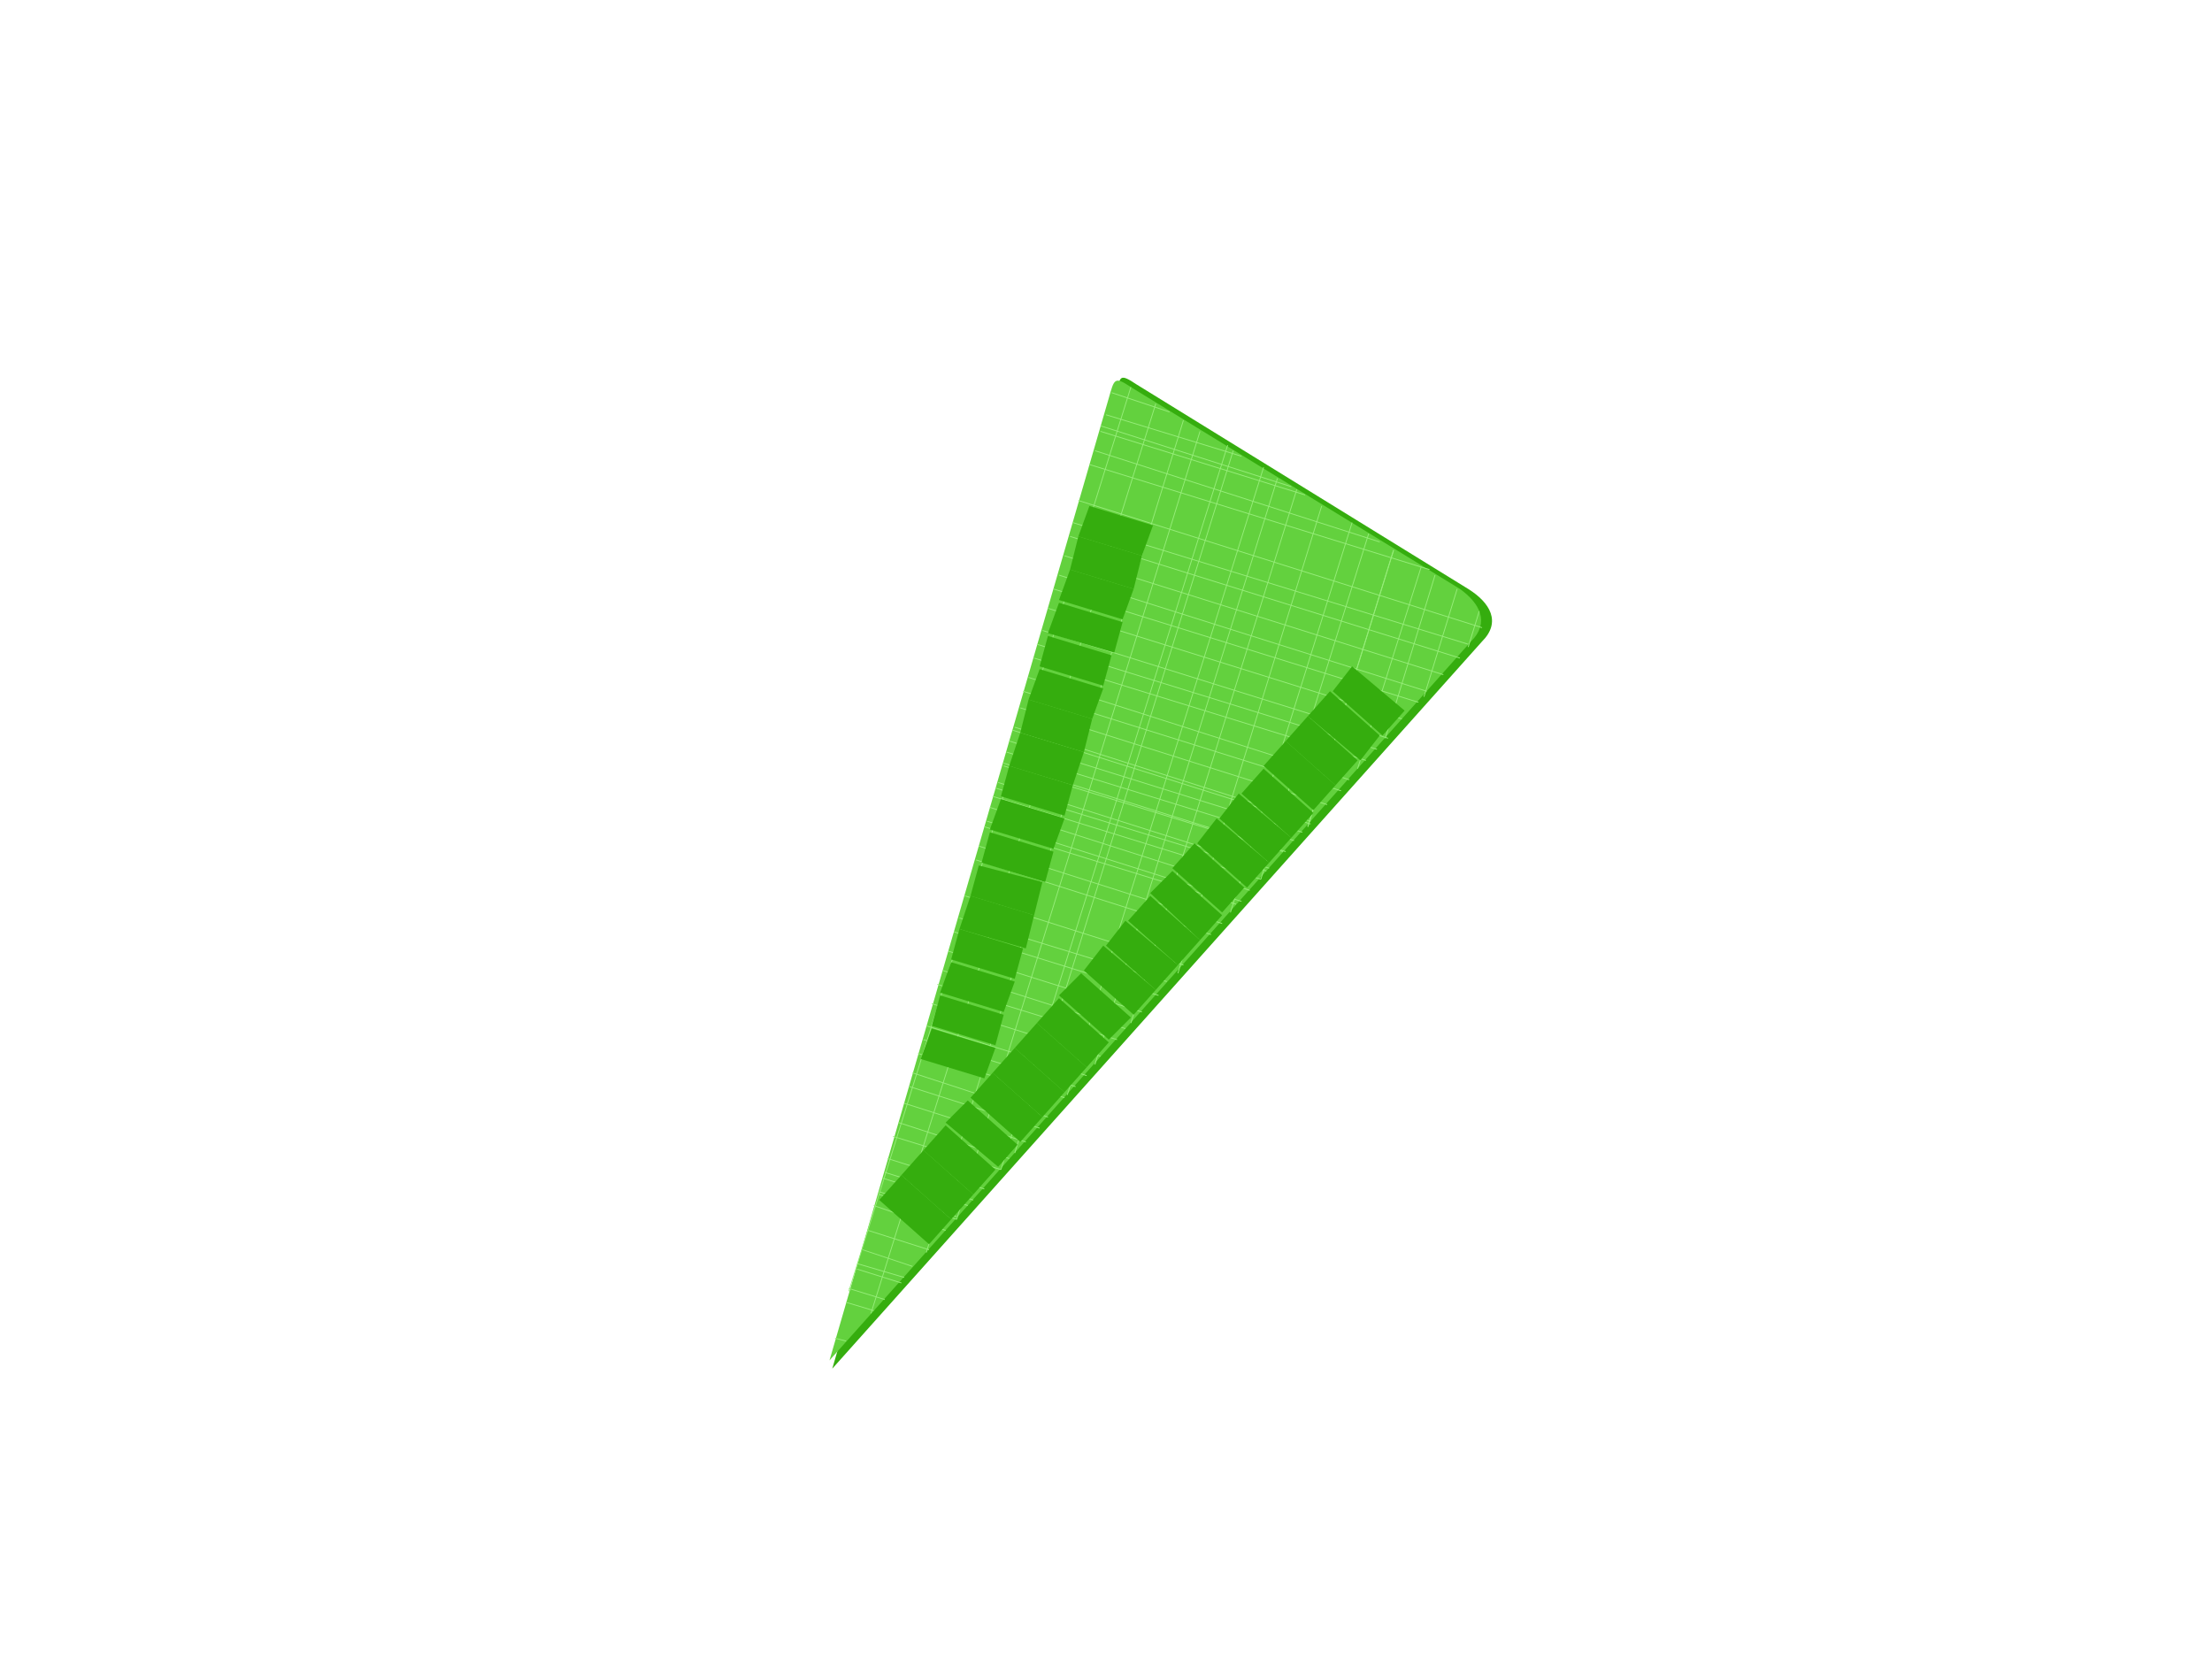 <?xml version="1.0" encoding="UTF-8"?>
<!DOCTYPE svg PUBLIC "-//W3C//DTD SVG 1.1//EN" "http://www.w3.org/Graphics/SVG/1.1/DTD/svg11.dtd">
<!-- Creator: CorelDRAW X8 -->
<svg xmlns="http://www.w3.org/2000/svg" xml:space="preserve" width="800px" height="600px" version="1.1" shape-rendering="geometricPrecision" text-rendering="geometricPrecision" image-rendering="optimizeQuality" fill-rule="evenodd" clip-rule="evenodd"
viewBox="0 0 800 600"
 xmlns:xlink="http://www.w3.org/1999/xlink">
 <g id="base">
  <path fill="#35AD0E" d="M536 232l-235 263 103 -353c1,-6 1,-7 7,-3l120 74c8,5 12,12 5,19z"/>
  <g id="_2070014231728">
   <path fill="#63D13E" d="M532 232l-232 260 101 -348c2,-7 2,-8 8,-4l119 73c7,5 11,12 4,19z"/>
   <g>
    <line fill="none" stroke="#96ED79" stroke-width="0.3" x1="423" y1="149" x2="402" y2= "142" />
    <line fill="none" stroke="#96ED79" stroke-width="0.3" x1="449" y1="165" x2="400" y2= "150" />
    <line fill="none" stroke="#96ED79" stroke-width="0.3" x1="467" y1="176" x2="398" y2= "154" />
    <line fill="none" stroke="#96ED79" stroke-width="0.3" x1="472" y1="179" x2="398" y2= "156" />
    <line fill="none" stroke="#96ED79" stroke-width="0.3" x1="499" y1="196" x2="396" y2= "163" />
    <line fill="none" stroke="#96ED79" stroke-width="0.3" x1="517" y1="206" x2="394" y2= "168" />
    <line fill="none" stroke="#96ED79" stroke-width="0.3" x1="536" y1="227" x2="390" y2= "181" />
    <line fill="none" stroke="#96ED79" stroke-width="0.3" x1="531" y1="233" x2="388" y2= "189" />
    <line fill="none" stroke="#96ED79" stroke-width="0.3" x1="528" y1="238" x2="387" y2= "194" />
    <line fill="none" stroke="#96ED79" stroke-width="0.3" x1="522" y1="244" x2="385" y2= "201" />
    <line fill="none" stroke="#96ED79" stroke-width="0.3" x1="516" y1="250" x2="383" y2= "208" />
    <line fill="none" stroke="#96ED79" stroke-width="0.3" x1="513" y1="254" x2="381" y2= "213" />
    <line fill="none" stroke="#96ED79" stroke-width="0.3" x1="507" y1="260" x2="379" y2= "220" />
    <line fill="none" stroke="#96ED79" stroke-width="0.3" x1="502" y1="267" x2="377" y2= "228" />
    <line fill="none" stroke="#96ED79" stroke-width="0.3" x1="498" y1="271" x2="375" y2= "233" />
    <line fill="none" stroke="#96ED79" stroke-width="0.3" x1="494" y1="275" x2="374" y2= "238" />
    <line fill="none" stroke="#96ED79" stroke-width="0.3" x1="488" y1="282" x2="372" y2= "245" />
    <line fill="none" stroke="#96ED79" stroke-width="0.3" x1="485" y1="286" x2="370" y2= "250" />
    <line fill="none" stroke="#96ED79" stroke-width="0.3" x1="480" y1="291" x2="369" y2= "256" />
    <line fill="none" stroke="#96ED79" stroke-width="0.3" x1="474" y1="297" x2="367" y2= "263" />
    <line fill="none" stroke="#96ED79" stroke-width="0.3" x1="471" y1="301" x2="365" y2= "268" />
    <line fill="none" stroke="#96ED79" stroke-width="0.3" x1="465" y1="308" x2="363" y2= "276" />
    <line fill="none" stroke="#96ED79" stroke-width="0.3" x1="459" y1="314" x2="361" y2= "283" />
    <line fill="none" stroke="#96ED79" stroke-width="0.3" x1="456" y1="318" x2="359" y2= "288" />
    <line fill="none" stroke="#96ED79" stroke-width="0.3" x1="474" y1="298" x2="366" y2= "264" />
    <line fill="none" stroke="#96ED79" stroke-width="0.3" x1="468" y1="304" x2="364" y2= "272" />
    <line fill="none" stroke="#96ED79" stroke-width="0.3" x1="464" y1="308" x2="363" y2= "277" />
    <line fill="none" stroke="#96ED79" stroke-width="0.3" x1="458" y1="315" x2="360" y2= "285" />
    <line fill="none" stroke="#96ED79" stroke-width="0.3" x1="452" y1="322" x2="358" y2= "292" />
    <line fill="none" stroke="#96ED79" stroke-width="0.3" x1="449" y1="326" x2="357" y2= "297" />
    <line fill="none" stroke="#96ED79" stroke-width="0.3" x1="447" y1="327" x2="356" y2= "299" />
    <line fill="none" stroke="#96ED79" stroke-width="0.3" x1="442" y1="334" x2="354" y2= "306" />
    <line fill="none" stroke="#96ED79" stroke-width="0.3" x1="438" y1="338" x2="353" y2= "311" />
    <line fill="none" stroke="#96ED79" stroke-width="0.3" x1="428" y1="349" x2="349" y2= "324" />
    <line fill="none" stroke="#96ED79" stroke-width="0.3" x1="422" y1="355" x2="347" y2= "332" />
    <line fill="none" stroke="#96ED79" stroke-width="0.3" x1="419" y1="360" x2="345" y2= "337" />
    <line fill="none" stroke="#96ED79" stroke-width="0.3" x1="413" y1="366" x2="343" y2= "344" />
    <line fill="none" stroke="#96ED79" stroke-width="0.3" x1="407" y1="372" x2="341" y2= "351" />
    <line fill="none" stroke="#96ED79" stroke-width="0.3" x1="404" y1="376" x2="339" y2= "356" />
    <line fill="none" stroke="#96ED79" stroke-width="0.3" x1="398" y1="382" x2="337" y2= "363" />
    <line fill="none" stroke="#96ED79" stroke-width="0.3" x1="393" y1="389" x2="335" y2= "371" />
    <line fill="none" stroke="#96ED79" stroke-width="0.3" x1="389" y1="393" x2="334" y2= "376" />
    <line fill="none" stroke="#96ED79" stroke-width="0.3" x1="385" y1="397" x2="332" y2= "381" />
    <line fill="none" stroke="#96ED79" stroke-width="0.3" x1="379" y1="404" x2="330" y2= "388" />
    <line fill="none" stroke="#96ED79" stroke-width="0.3" x1="376" y1="408" x2="329" y2= "393" />
    <line fill="none" stroke="#96ED79" stroke-width="0.3" x1="371" y1="413" x2="327" y2= "399" />
    <line fill="none" stroke="#96ED79" stroke-width="0.3" x1="365" y1="419" x2="325" y2= "406" />
    <line fill="none" stroke="#96ED79" stroke-width="0.3" x1="362" y1="423" x2="323" y2= "411" />
    <line fill="none" stroke="#96ED79" stroke-width="0.3" x1="356" y1="430" x2="321" y2= "419" />
    <line fill="none" stroke="#96ED79" stroke-width="0.3" x1="350" y1="436" x2="319" y2= "426" />
    <line fill="none" stroke="#96ED79" stroke-width="0.3" x1="346" y1="440" x2="318" y2= "431" />
    <line fill="none" stroke="#96ED79" stroke-width="0.3" x1="352" y1="434" x2="320" y2= "424" />
    <line fill="none" stroke="#96ED79" stroke-width="0.3" x1="346" y1="441" x2="318" y2= "432" />
    <line fill="none" stroke="#96ED79" stroke-width="0.3" x1="342" y1="445" x2="316" y2= "436" />
    <line fill="none" stroke="#96ED79" stroke-width="0.3" x1="336" y1="452" x2="314" y2= "445" />
    <line fill="none" stroke="#96ED79" stroke-width="0.3" x1="330" y1="458" x2="312" y2= "452" />
    <line fill="none" stroke="#96ED79" stroke-width="0.3" x1="327" y1="462" x2="310" y2= "457" />
    <line fill="none" stroke="#96ED79" stroke-width="0.3" x1="326" y1="464" x2="310" y2= "459" />
    <line fill="none" stroke="#96ED79" stroke-width="0.3" x1="320" y1="470" x2="307" y2= "466" />
    <line fill="none" stroke="#96ED79" stroke-width="0.3" x1="316" y1="474" x2="306" y2= "471" />
    <line fill="none" stroke="#96ED79" stroke-width="0.3" x1="306" y1="485" x2="302" y2= "484" />
    <line fill="none" stroke="#96ED79" stroke-width="0.3" x1="300" y1="492" x2="300" y2= "492" />
    <line fill="none" stroke="#96ED79" stroke-width="0.3" x1="531" y1="234" x2="535" y2= "221" />
    <line fill="none" stroke="#96ED79" stroke-width="0.3" x1="515" y1="252" x2="527" y2= "213" />
    <line fill="none" stroke="#96ED79" stroke-width="0.3" x1="491" y1="278" x2="514" y2= "205" />
    <line fill="none" stroke="#96ED79" stroke-width="0.3" x1="501" y1="267" x2="519" y2= "208" />
    <line fill="none" stroke="#96ED79" stroke-width="0.3" x1="473" y1="299" x2="504" y2= "199" />
    <line fill="none" stroke="#96ED79" stroke-width="0.3" x1="473" y1="299" x2="504" y2= "199" />
    <line fill="none" stroke="#96ED79" stroke-width="0.3" x1="456" y1="318" x2="495" y2= "193" />
    <line fill="none" stroke="#96ED79" stroke-width="0.3" x1="445" y1="330" x2="489" y2= "189" />
    <line fill="none" stroke="#96ED79" stroke-width="0.3" x1="426" y1="352" x2="478" y2= "183" />
    <line fill="none" stroke="#96ED79" stroke-width="0.3" x1="409" y1="370" x2="469" y2= "177" />
    <line fill="none" stroke="#96ED79" stroke-width="0.3" x1="386" y1="396" x2="457" y2= "169" />
    <line fill="none" stroke="#96ED79" stroke-width="0.3" x1="396" y1="385" x2="462" y2= "173" />
    <line fill="none" stroke="#96ED79" stroke-width="0.3" x1="367" y1="417" x2="446" y2= "163" />
    <line fill="none" stroke="#96ED79" stroke-width="0.3" x1="362" y1="423" x2="444" y2= "161" />
    <line fill="none" stroke="#96ED79" stroke-width="0.3" x1="346" y1="441" x2="434" y2= "156" />
    <line fill="none" stroke="#96ED79" stroke-width="0.3" x1="335" y1="453" x2="428" y2= "152" />
    <line fill="none" stroke="#96ED79" stroke-width="0.3" x1="315" y1="475" x2="418" y2= "146" />
    <line fill="none" stroke="#96ED79" stroke-width="0.3" x1="307" y1="467" x2="409" y2= "140" />
   </g>
  </g>
 </g>
 <g id="landmarks-mz23">
  <polygon id="m23lote21" fill="#35AD0E" points="344,441 326,425 318,434 336,450 "/>
  <polygon id="m23lote20" fill="#35AD0E" points="352,432 334,416 326,425 344,441 "/>
  <polygon id="m23lote19" fill="#35AD0E" points="360,423 342,407 334,416 352,432 "/>
  <polygon id="m23lote18" fill="#35AD0E" points="368,414 350,398 342,406 361,422 "/>
  <polygon id="m23lote17" fill="#35AD0E" points="377,404 359,388 351,397 369,413 "/>
  <polygon id="m23lote16" fill="#35AD0E" points="385,395 367,379 359,388 377,404 "/>
  <polygon id="m23lote15" fill="#35AD0E" points="393,386 375,370 367,379 385,395 "/>
  <polygon id="m23lote14" fill="#35AD0E" points="401,377 383,361 375,370 393,386 "/>
  <polygon id="m23lote13" fill="#35AD0E" points="409,368 391,352 383,360 401,376 "/>
  <polygon id="m23lote12" fill="#35AD0E" points="418,358 399,342 392,351 410,367 "/>
  <polygon id="m23lote11" fill="#35AD0E" points="426,349 407,333 400,342 418,358 "/>
  <polygon id="m23lote10" fill="#35AD0E" points="434,340 416,324 408,333 426,349 "/>
  <polygon id="m23lote9" fill="#35AD0E" points="442,331 424,315 416,323 434,340 "/>
  <polygon id="m23lote8" fill="#35AD0E" points="450,321 432,305 424,314 442,330 "/>
  <polygon id="m23lote7" fill="#35AD0E" points="459,312 440,296 433,305 451,321 "/>
  <polygon id="m23lote6" fill="#35AD0E" points="467,303 448,287 441,296 459,312 "/>
  <polygon id="m23lote5" fill="#35AD0E" points="475,294 457,278 449,287 467,303 "/>
  <polygon id="m23lote4" fill="#35AD0E" points="483,284 465,268 457,277 475,293 "/>
  <polygon id="m23lote3" fill="#35AD0E" points="491,275 473,259 465,268 483,284 "/>
  <polygon id="m23lote2" fill="#35AD0E" points="499,266 481,250 473,259 492,275 "/>
  <polygon id="m23lote1" fill="#35AD0E" points="508,257 489,241 482,250 500,266 "/>
  <polygon id="m23lote22" fill="#35AD0E" points="360,379 337,372 333,383 356,390 "/>
  <polygon id="m23lote23" fill="#35AD0E" points="363,367 340,360 337,371 360,378 "/>
  <polygon id="m23lote24" fill="#35AD0E" points="367,355 344,348 340,359 363,366 "/>
  <polygon id="m23lote25" fill="#35AD0E" points="370,343 347,336 344,347 367,354 "/>
  <polygon id="m23lote26" fill="#35AD0E" points="374,331 351,324 347,336 371,343 "/>
  <polygon id="m23lote27" fill="#35AD0E" points="377,319 354,313 351,324 374,331 "/>
  <polygon id="m23lote28" fill="#35AD0E" points="381,308 358,301 355,312 378,319 "/>
  <polygon id="m23lote29" fill="#35AD0E" points="385,296 362,289 358,300 381,307 "/>
  <polygon id="m23lote30" fill="#35AD0E" points="388,284 365,277 362,288 385,295 "/>
  <polygon id="m23lote31" fill="#35AD0E" points="392,272 369,265 365,277 388,284 "/>
  <polygon id="m23lote32" fill="#35AD0E" points="395,260 372,253 369,265 392,272 "/>
  <polygon id="m23lote33" fill="#35AD0E" points="399,249 376,242 372,253 395,260 "/>
  <polygon id="m23lote34" fill="#35AD0E" points="402,237 379,230 376,241 399,248 "/>
  <polygon id="m23lote35" fill="#35AD0E" points="406,225 383,218 379,229 403,236 "/>
  <polygon id="m23lote36" fill="#35AD0E" points="410,213 387,206 383,217 406,224 "/>
  <polygon id="m23lote37" fill="#35AD0E" points="413,201 390,194 387,206 410,213 "/>
  <polygon id="m23lote38" fill="#35AD0E" points="417,190 394,183 390,194 413,201 "/>
 </g>
</svg>
